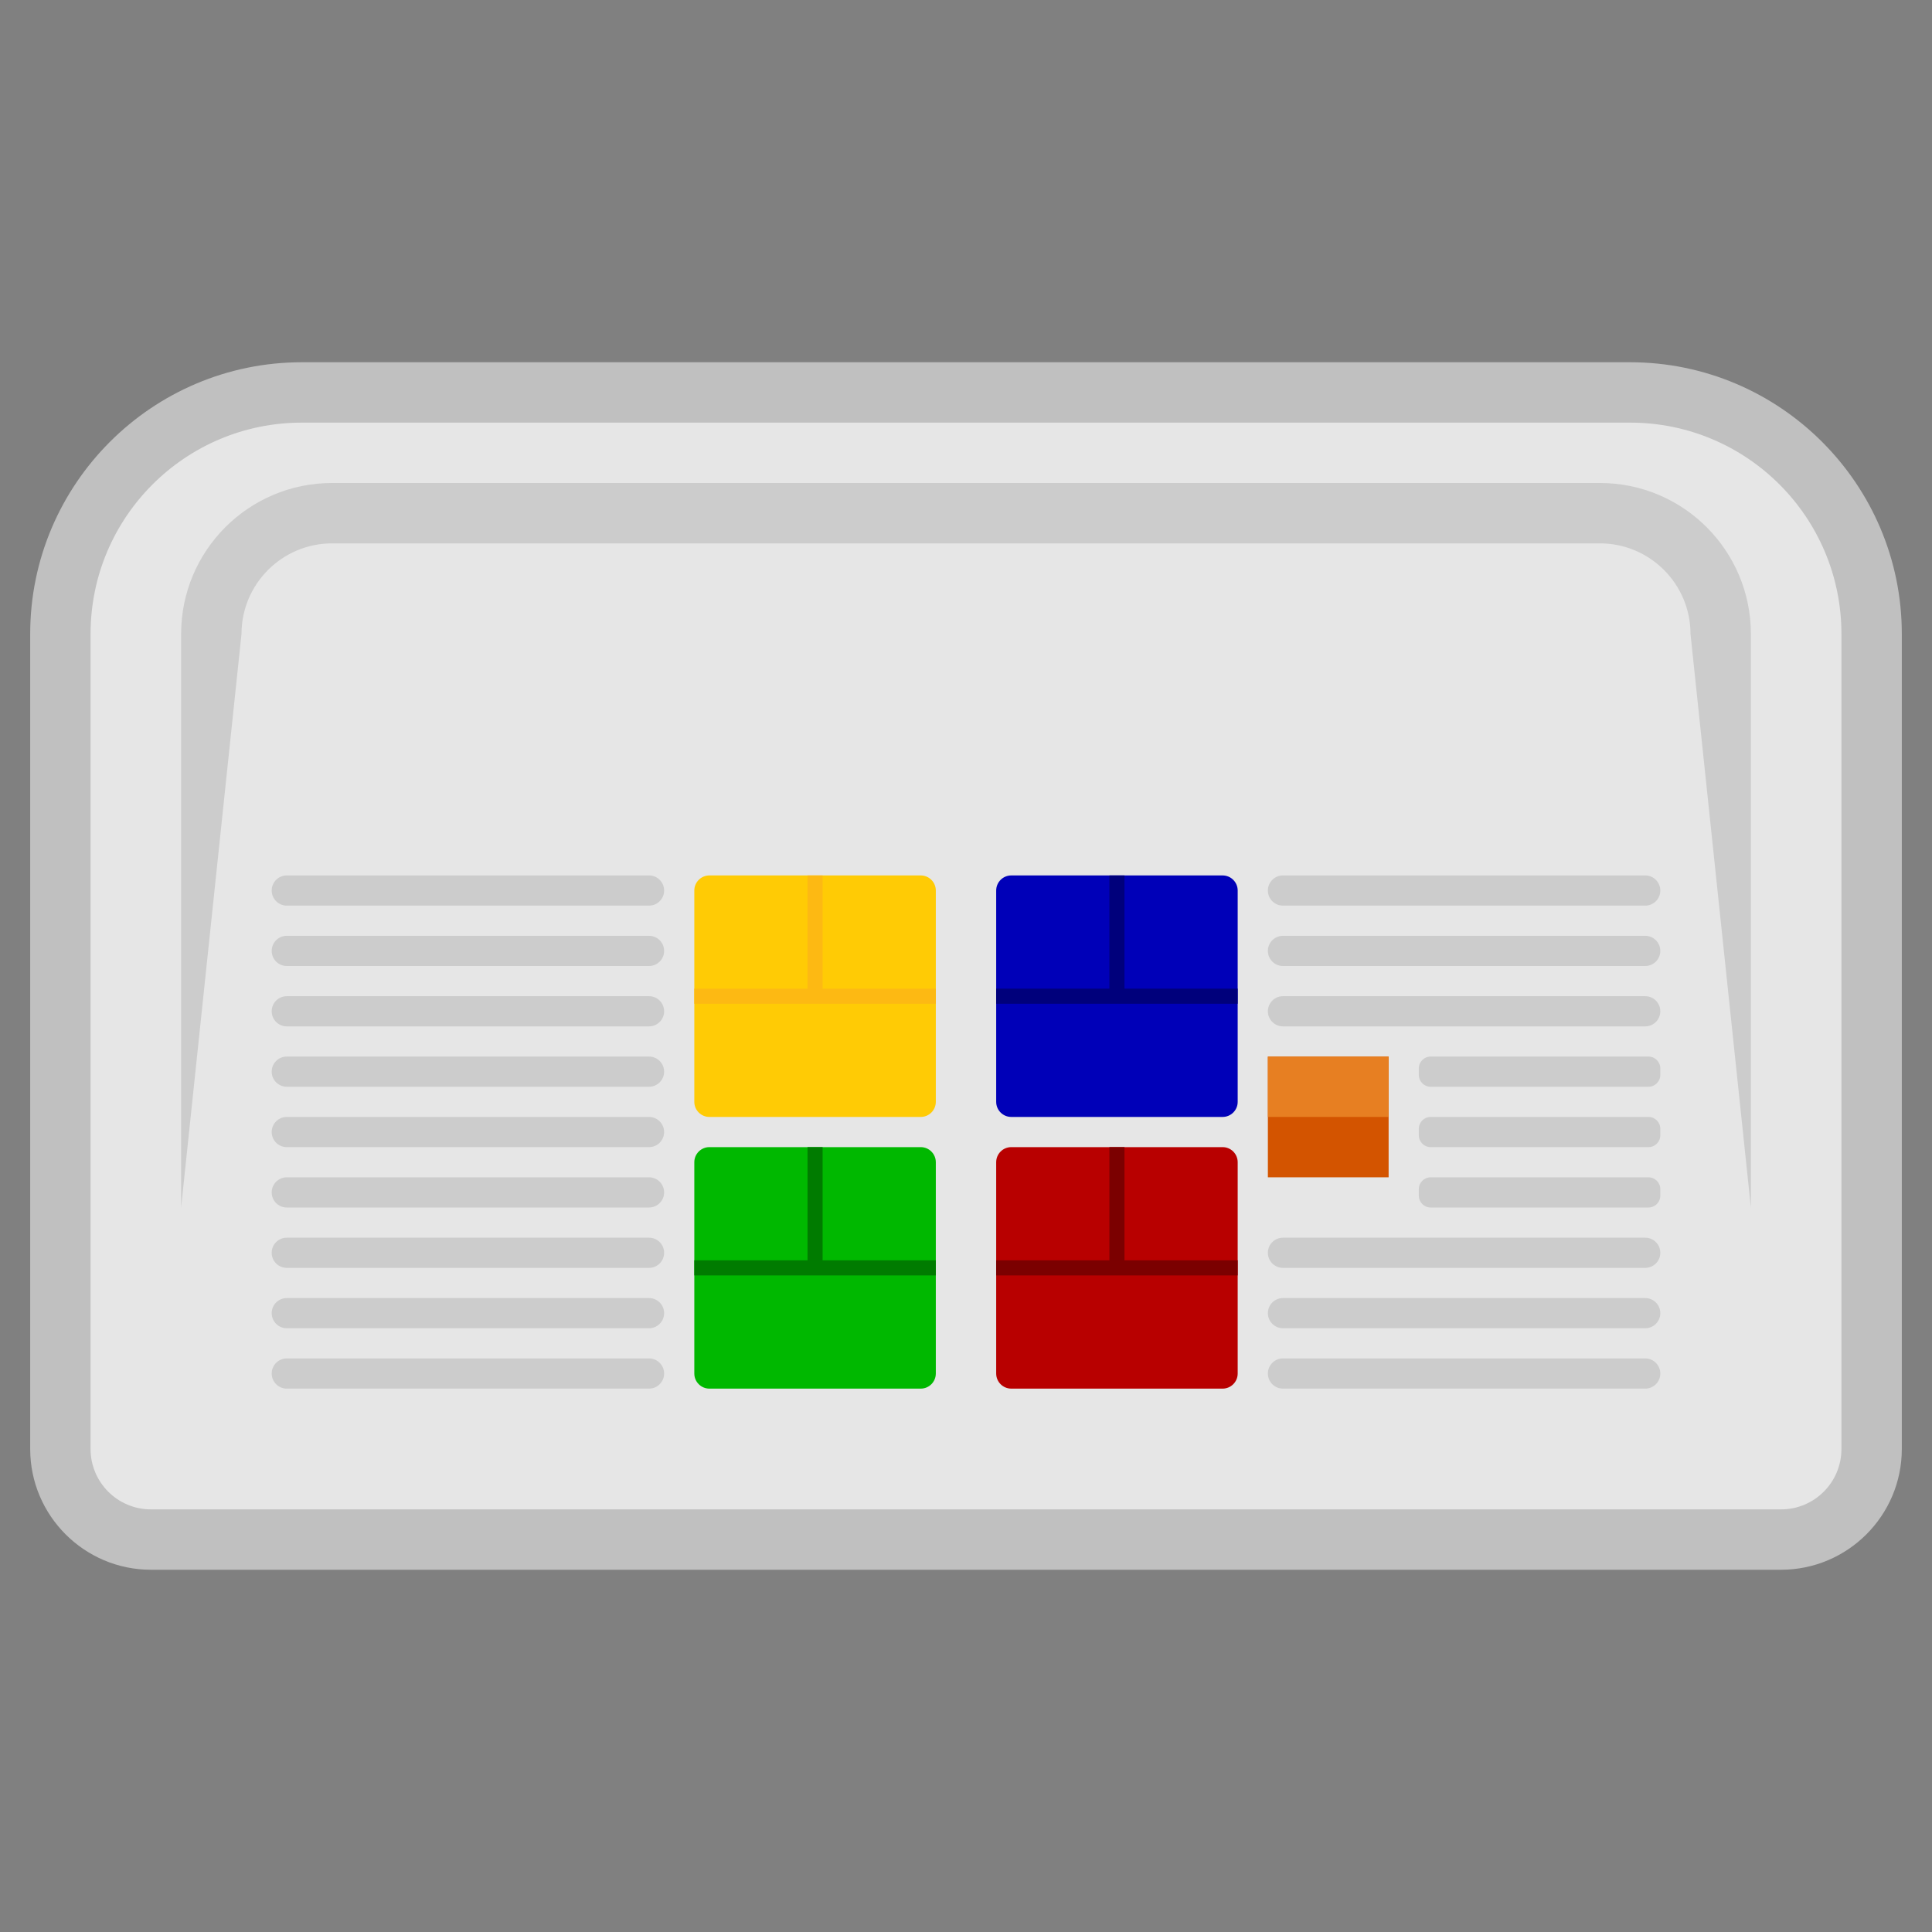 <?xml version="1.0" encoding="iso-8859-1"?>
<!-- Generator: Adobe Illustrator 27.8.1, SVG Export Plug-In . SVG Version: 6.00 Build 0)  -->
<svg version="1.1" id="Layer_1" xmlns="http://www.w3.org/2000/svg" xmlns:xlink="http://www.w3.org/1999/xlink" x="0px" y="0px"
	 viewBox="0 0 256 256" style="enable-background:new 0 0 256 256;" xml:space="preserve">
<rect x="0" y="0" width="256" height="256" fill="#808080" stroke="none"/>
<g>
	<path style="opacity:0.5;fill:#FFFFFF;" d="M216,48H40C20.15,48,4,64.15,4,84v108c0,8.822,7.178,16,16,16h216
		c8.822,0,16-7.178,16-16V84C252,64.15,235.85,48,216,48L216,48z"/>
	<path style="fill:#E6E6E6;" d="M236,200H20c-4.418,0-8-3.582-8-8V84c0-15.464,12.536-28,28-28h176c15.464,0,28,12.536,28,28v108
		C244,196.418,240.418,200,236,200z"/>
</g>
<path style="fill:#CCCCCC;" d="M212,64H44c-11.046,0-20,8.954-20,20v76l0,0l8-76c0-6.617,5.383-12,12-12h168c6.617,0,12,5.383,12,12
	l8,76l0,0V84C232,72.954,223.046,64,212,64z"/>
<path style="fill:#CCCCCC;" d="M86,120H38c-1.105,0-2-0.895-2-2l0,0c0-1.105,0.895-2,2-2h48c1.105,0,2,0.895,2,2l0,0
	C88,119.105,87.105,120,86,120z"/>
<path style="fill:#CCCCCC;" d="M86,128H38c-1.105,0-2-0.895-2-2l0,0c0-1.105,0.895-2,2-2h48c1.105,0,2,0.895,2,2l0,0
	C88,127.105,87.105,128,86,128z"/>
<path style="fill:#CCCCCC;" d="M86,136H38c-1.105,0-2-0.895-2-2l0,0c0-1.105,0.895-2,2-2h48c1.105,0,2,0.895,2,2l0,0
	C88,135.105,87.105,136,86,136z"/>
<path style="fill:#CCCCCC;" d="M86,144H38c-1.105,0-2-0.895-2-2l0,0c0-1.105,0.895-2,2-2h48c1.105,0,2,0.895,2,2l0,0
	C88,143.105,87.105,144,86,144z"/>
<path style="fill:#CCCCCC;" d="M86,152H38c-1.105,0-2-0.895-2-2l0,0c0-1.105,0.895-2,2-2h48c1.105,0,2,0.895,2,2l0,0
	C88,151.105,87.105,152,86,152z"/>
<path style="fill:#CCCCCC;" d="M86,160H38c-1.105,0-2-0.895-2-2l0,0c0-1.105,0.895-2,2-2h48c1.105,0,2,0.895,2,2l0,0
	C88,159.105,87.105,160,86,160z"/>
<path style="fill:#CCCCCC;" d="M218.431,160h-28.862c-0.866,0-1.569-0.702-1.569-1.569v-0.862c0-0.866,0.702-1.569,1.569-1.569
	h28.862c0.866,0,1.569,0.702,1.569,1.569v0.862C220,159.298,219.298,160,218.431,160z"/>
<path style="fill:#CCCCCC;" d="M86,168H38c-1.105,0-2-0.895-2-2l0,0c0-1.105,0.895-2,2-2h48c1.105,0,2,0.895,2,2l0,0
	C88,167.105,87.105,168,86,168z"/>
<path style="fill:#CCCCCC;" d="M86,176H38c-1.105,0-2-0.895-2-2l0,0c0-1.105,0.895-2,2-2h48c1.105,0,2,0.895,2,2l0,0
	C88,175.105,87.105,176,86,176z"/>
<path style="fill:#CCCCCC;" d="M86,184H38c-1.105,0-2-0.895-2-2l0,0c0-1.105,0.895-2,2-2h48c1.105,0,2,0.895,2,2l0,0
	C88,183.105,87.105,184,86,184z"/>
<path style="fill:#CCCCCC;" d="M218,120h-48c-1.105,0-2-0.895-2-2l0,0c0-1.105,0.895-2,2-2h48c1.105,0,2,0.895,2,2l0,0
	C220,119.105,219.105,120,218,120z"/>
<path style="fill:#CCCCCC;" d="M218,128h-48c-1.105,0-2-0.895-2-2l0,0c0-1.105,0.895-2,2-2h48c1.105,0,2,0.895,2,2l0,0
	C220,127.105,219.105,128,218,128z"/>
<path style="fill:#CCCCCC;" d="M218,136h-48c-1.105,0-2-0.895-2-2l0,0c0-1.105,0.895-2,2-2h48c1.105,0,2,0.895,2,2l0,0
	C220,135.105,219.105,136,218,136z"/>
<path style="fill:#CCCCCC;" d="M218.431,144h-28.862c-0.866,0-1.569-0.702-1.569-1.569v-0.862c0-0.866,0.702-1.569,1.569-1.569
	h28.862c0.866,0,1.569,0.702,1.569,1.569v0.862C220,143.298,219.298,144,218.431,144z"/>
<path style="fill:#CCCCCC;" d="M218.431,152h-28.862c-0.866,0-1.569-0.702-1.569-1.569v-0.862c0-0.866,0.702-1.569,1.569-1.569
	h28.862c0.866,0,1.569,0.702,1.569,1.569v0.862C220,151.298,219.298,152,218.431,152z"/>
<path style="fill:#CCCCCC;" d="M218,168h-48c-1.105,0-2-0.895-2-2l0,0c0-1.105,0.895-2,2-2h48c1.105,0,2,0.895,2,2l0,0
	C220,167.105,219.105,168,218,168z"/>
<path style="fill:#CCCCCC;" d="M218,176h-48c-1.105,0-2-0.895-2-2l0,0c0-1.105,0.895-2,2-2h48c1.105,0,2,0.895,2,2l0,0
	C220,175.105,219.105,176,218,176z"/>
<path style="fill:#CCCCCC;" d="M218,184h-48c-1.105,0-2-0.895-2-2l0,0c0-1.105,0.895-2,2-2h48c1.105,0,2,0.895,2,2l0,0
	C220,183.105,219.105,184,218,184z"/>
<path style="fill:#0000B8;" d="M162,148h-28c-1.105,0-2-0.895-2-2v-28c0-1.105,0.895-2,2-2h28c1.105,0,2,0.895,2,2v28
	C164,147.105,163.105,148,162,148z"/>
<path style="fill:#FFCB05;" d="M122,148H94c-1.105,0-2-0.895-2-2v-28c0-1.105,0.895-2,2-2h28c1.105,0,2,0.895,2,2v28
	C124,147.105,123.105,148,122,148z"/>
<path style="fill:#00B800;" d="M122,184H94c-1.105,0-2-0.895-2-2v-28c0-1.105,0.895-2,2-2h28c1.105,0,2,0.895,2,2v28
	C124,183.105,123.105,184,122,184z"/>
<path style="fill:#B80000;" d="M162,184h-28c-1.105,0-2-0.895-2-2v-28c0-1.105,0.895-2,2-2h28c1.105,0,2,0.895,2,2v28
	C164,183.105,163.105,184,162,184z"/>
<polygon style="fill:#007B00;" points="109,167 109,152 107,152 107,167 92,167 92,169 124,169 124,167 "/>
<polygon style="fill:#7B0000;" points="149,167 149,152 147,152 147,167 132,167 132,169 164,169 164,167 "/>
<polygon style="fill:#FDB913;" points="109,131 109,116 107,116 107,131 92,131 92,133 124,133 124,131 "/>
<polygon style="fill:#00007B;" points="149,131 149,116 147,116 147,131 132,131 132,133 164,133 164,131 "/>
<rect x="168" y="140" style="fill:#D35400;" width="16" height="16"/>
<rect x="168" y="140" style="fill:#E77F22;" width="16" height="8"/>
</svg>
